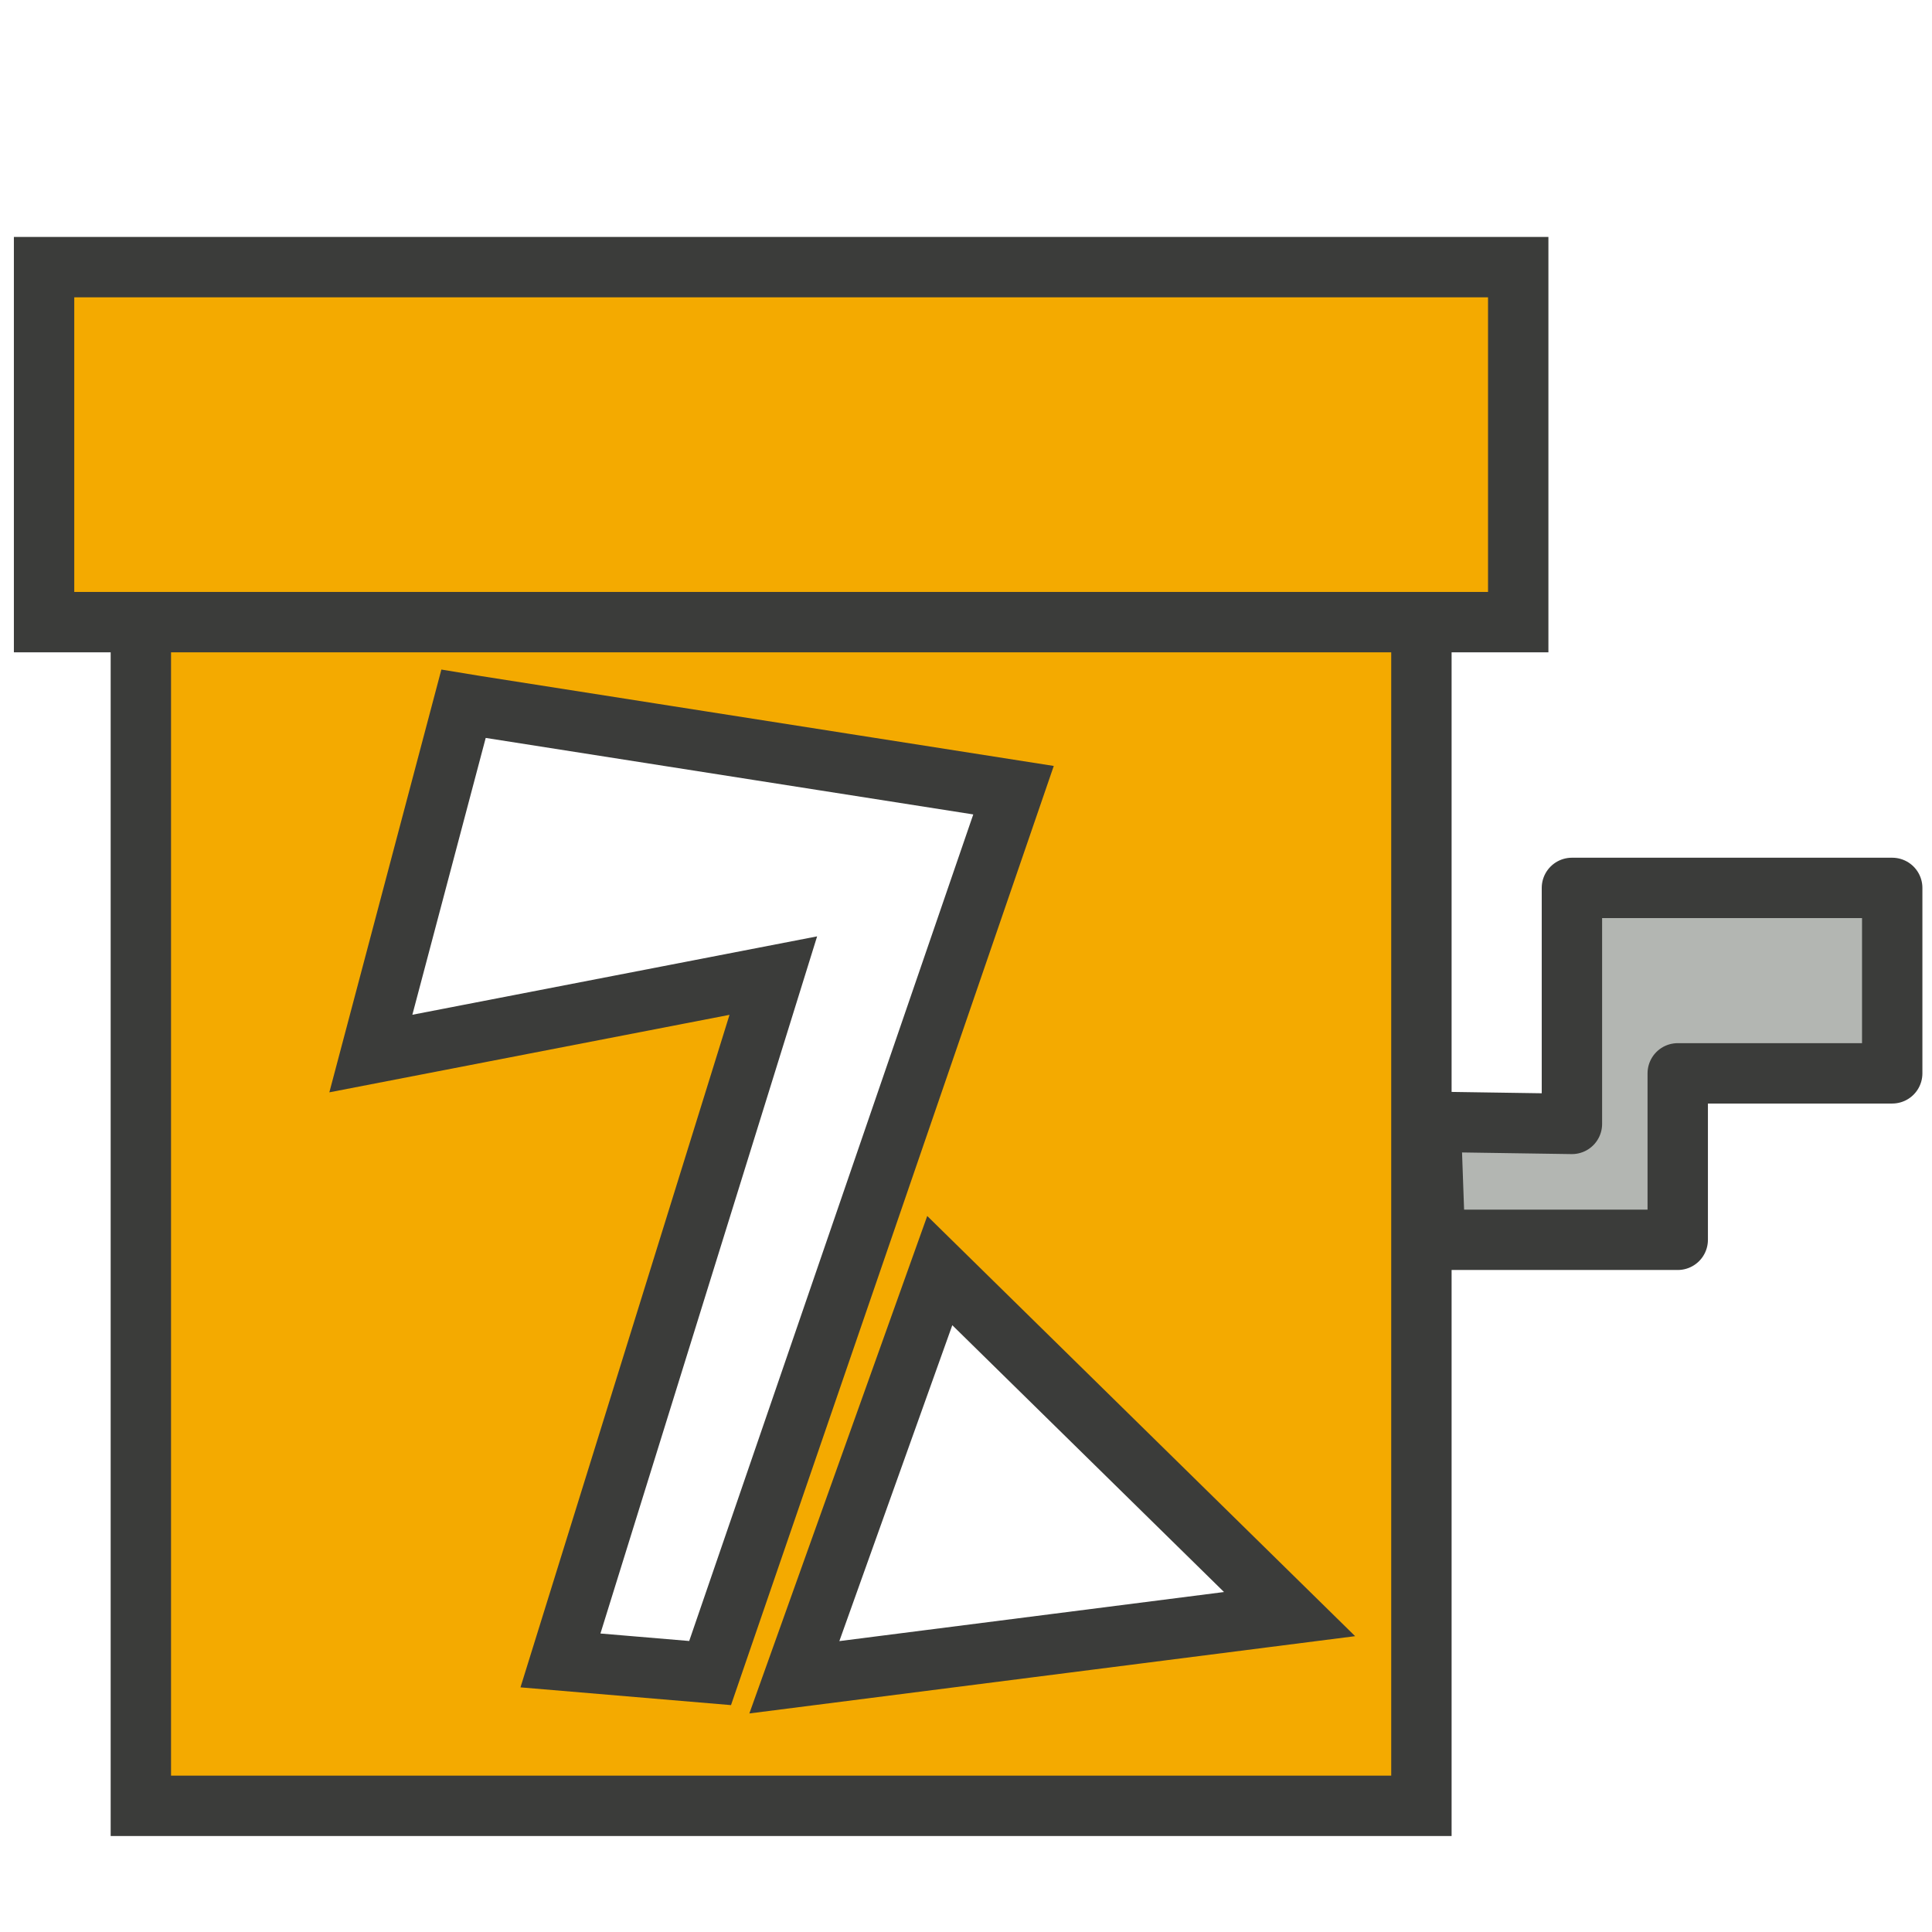 <?xml version="1.0" encoding="UTF-8" standalone="no"?>
<svg
   inkscape:version="1.2.1 (9c6d41e410, 2022-07-14)"
   id="svg8"
   version="1.1"
   viewBox="0 0 64 64"
   height="64"
   width="64"
   sodipodi:docname="musicbox.svg"
   xmlns:inkscape="http://www.inkscape.org/namespaces/inkscape"
   xmlns:sodipodi="http://sodipodi.sourceforge.net/DTD/sodipodi-0.dtd"
   xmlns:xlink="http://www.w3.org/1999/xlink"
   xmlns="http://www.w3.org/2000/svg"
   xmlns:svg="http://www.w3.org/2000/svg"
   xmlns:rdf="http://www.w3.org/1999/02/22-rdf-syntax-ns#"
   xmlns:cc="http://creativecommons.org/ns#"
   xmlns:dc="http://purl.org/dc/elements/1.1/">
  <defs
     id="defs2">
    <mask
       maskUnits="userSpaceOnUse"
       id="mask4662">
      <rect
         style="fill:url(#linearGradient4666);fill-opacity:1;stroke:none;stroke-width:3;stroke-linecap:round;paint-order:markers stroke fill"
         id="rect4664"
         width="88.509"
         height="60.309"
         x="-133.74"
         y="-153.005" />
    </mask>
    <linearGradient
       inkscape:collect="always"
       xlink:href="#linearGradient4164"
       id="linearGradient4666"
       gradientUnits="userSpaceOnUse"
       x1="-99.956"
       y1="-122.851"
       x2="-98.56"
       y2="-122.851" />
    <linearGradient
       inkscape:collect="always"
       id="linearGradient4164">
      <stop
         style="stop-color:#ffffff;stop-opacity:0.5"
         offset="0"
         id="stop4160" />
      <stop
         style="stop-color:#ffffff;stop-opacity:1"
         offset="1"
         id="stop4162" />
    </linearGradient>
    <mask
       maskUnits="userSpaceOnUse"
       id="mask4662-4">
      <rect
         style="fill:url(#linearGradient4666);fill-opacity:1;stroke:none;stroke-width:3;stroke-linecap:round;paint-order:markers stroke fill"
         id="rect4664-9"
         width="88.509"
         height="60.309"
         x="-133.74"
         y="-153.005" />
    </mask>
  </defs>
  <sodipodi:namedview
     guidetolerance="19.9"
     objecttolerance="11"
     inkscape:showpageshadow="false"
     borderlayer="true"
     inkscape:pagecheckerboard="false"
     units="px"
     showgrid="true"
     inkscape:document-rotation="0"
     inkscape:current-layer="layer1"
     inkscape:document-units="px"
     inkscape:cy="39.288363"
     inkscape:cx="16.189175"
     inkscape:zoom="5.065113"
     inkscape:pageshadow="2"
     inkscape:pageopacity="0"
     borderopacity="1"
     bordercolor="#931476"
     pagecolor="#808080"
     id="base"
     gridtolerance="11.4"
     inkscape:window-width="2400"
     inkscape:window-height="1321"
     inkscape:window-x="2391"
     inkscape:window-y="-9"
     inkscape:window-maximized="1"
     inkscape:blackoutopacity="0.0"
     inkscape:deskcolor="#636363"
     inkscape:snap-global="false" />
  <g
     id="layer1"
     inkscape:groupmode="layer"
     inkscape:label="workspace">
    <path
       id="rect247"
       style="opacity:1;fill:#f4aa00;stroke:#3b3c3a;stroke-width:2;stroke-linecap:square;paint-order:fill markers stroke;stop-color:#000000"
       d="M 4.666 16.492 L 4.666 59.82 L 47.086 59.82 L 47.086 16.492 L 4.666 16.492 z M 15.355 23.314 L 15.775 23.383 L 33.574 26.176 L 23.523 55.422 L 18.566 55.004 L 25.617 32.318 L 12.285 34.9 L 15.355 23.314 z M 31.131 42.09 L 42.719 53.469 L 26.314 55.562 L 31.131 42.09 z " />
    <rect
       style="opacity:1;fill:#f4aa00;stroke:#3b3c3a;stroke-width:2;stroke-linecap:square;paint-order:fill markers stroke;stop-color:#000000"
       id="rect409"
       width="48.833"
       height="11.76"
       x="1.46"
       y="8.849" />
    <path
       style="font-variation-settings:normal;opacity:1;vector-effect:none;fill:#b3b6b2;fill-opacity:1;stroke:#3b3c3a;stroke-width:2;stroke-linecap:round;stroke-linejoin:round;stroke-miterlimit:4;stroke-dasharray:none;stroke-dashoffset:0;stroke-opacity:1;-inkscape-stroke:none;stop-color:#000000;stop-opacity:1"
       d="m 47.395,37.161 4.677,0.07 v -7.818 h 10.61 v 6.143 h -7.105 v 5.514 h -8.042 z"
       id="path521"
       sodipodi:nodetypes="ccccccccc" />
  </g>
  <g
     inkscape:groupmode="layer"
     id="layer4"
     inkscape:label="tools"
     sodipodi:insensitive="true"
     style="display:none">
    <rect
       style="fill:#3b3c3a;fill-opacity:1;stroke-width:6.207;stroke-linecap:round;paint-order:markers stroke fill"
       id="rect25306"
       width="259.607"
       height="164.721"
       x="9.645"
       y="-181.532" />
    <rect
       style="fill:#7bb79d;fill-opacity:1;stroke:none;stroke-width:5.603;stroke-linecap:round;paint-order:markers stroke fill"
       id="rect4056"
       width="153.404"
       height="112.103"
       x="18.699"
       y="-139.977" />
    <rect
       style="fill:#c29861;fill-opacity:1;stroke:none;stroke-width:3;stroke-linecap:round;paint-order:markers stroke fill"
       id="rect4058"
       width="88.509"
       height="60.309"
       x="-133.74"
       y="-153.005"
       mask="url(#mask4662-4)"
       transform="matrix(1.868,0,0,1.868,344.683,145.537)" />
  </g>
</svg>
